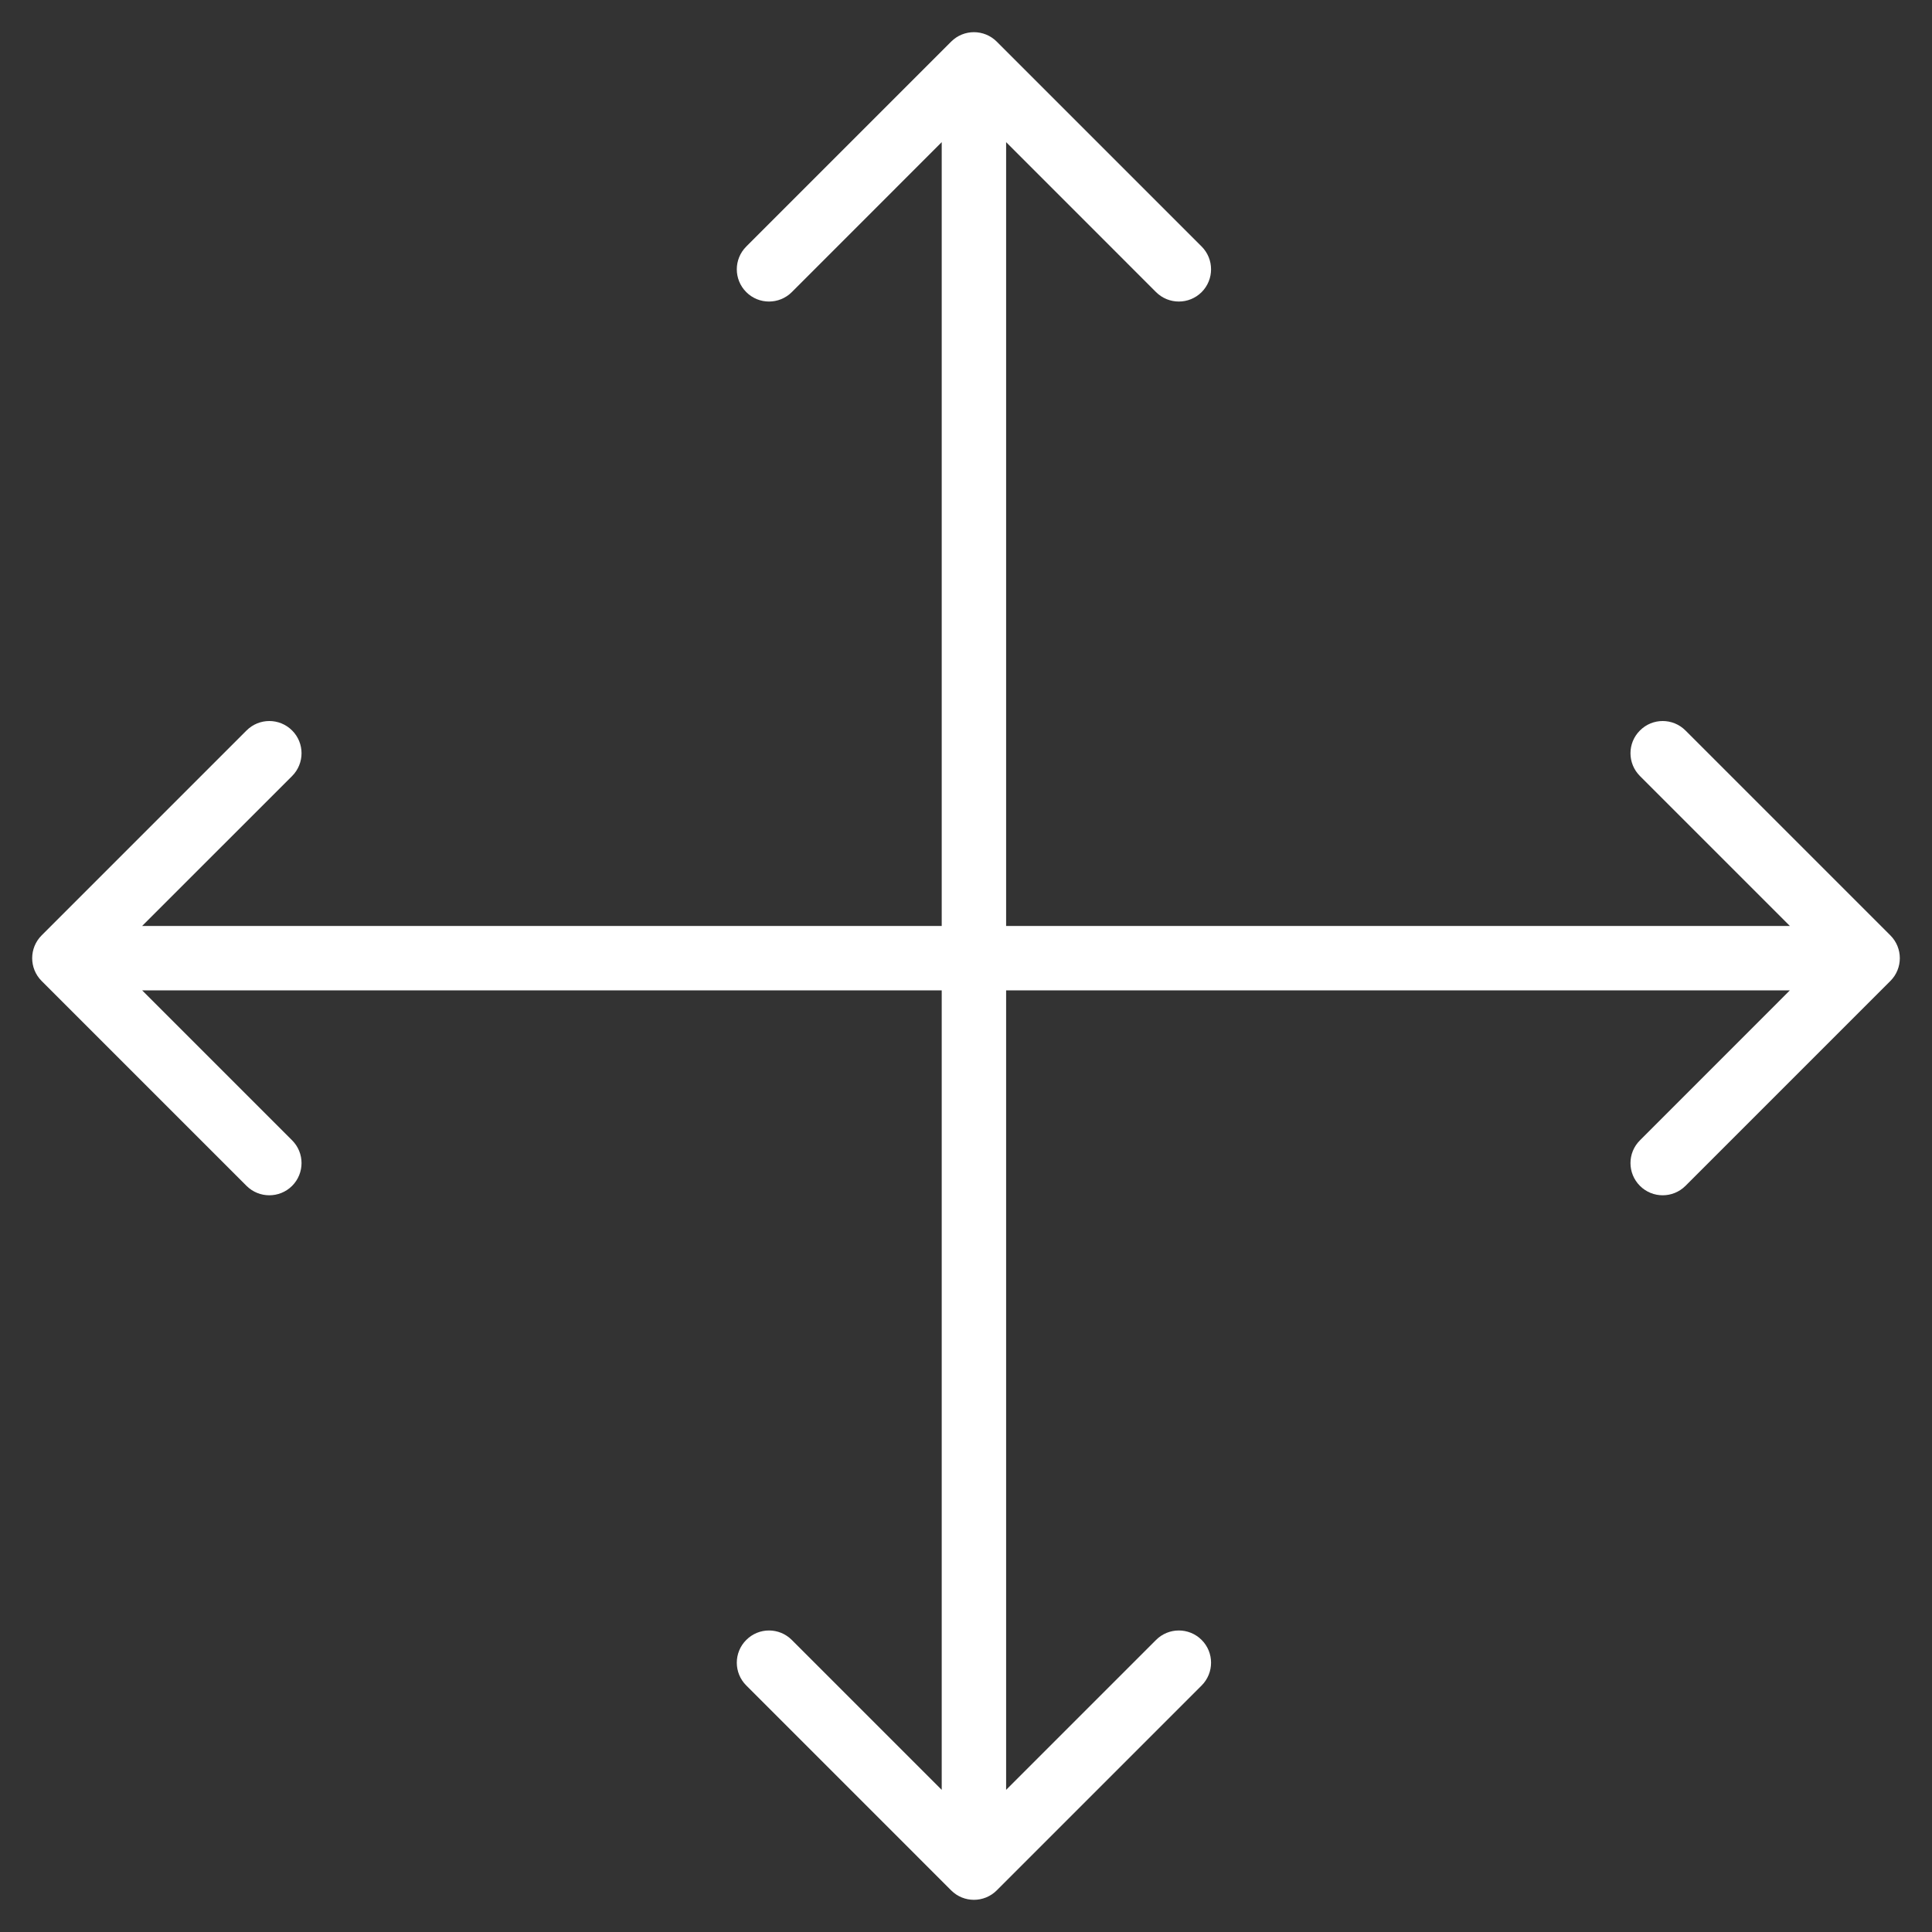 <svg width="30" height="30" viewBox="0 0 30 30" fill="none" xmlns="http://www.w3.org/2000/svg">
<rect x="0" y="0" width="30" height="30" fill="#333333" stroke="none"/>
<path d="M0.646 14.525C0.451 14.72 0.451 15.037 0.646 15.232L3.828 18.414C4.024 18.609 4.34 18.609 4.536 18.414C4.731 18.218 4.731 17.902 4.536 17.707L1.707 14.878L4.536 12.05C4.731 11.854 4.731 11.538 4.536 11.343C4.34 11.147 4.024 11.147 3.828 11.343L0.646 14.525ZM29.354 15.232C29.549 15.037 29.549 14.72 29.354 14.525L26.172 11.343C25.976 11.147 25.66 11.147 25.465 11.343C25.269 11.538 25.269 11.854 25.465 12.05L28.293 14.878L25.465 17.707C25.269 17.902 25.269 18.218 25.465 18.414C25.66 18.609 25.976 18.609 26.172 18.414L29.354 15.232ZM1 15.378H29V14.378H1V15.378Z" fill="white"/>
<path d="M14.77 29.354C14.965 29.549 15.281 29.549 15.477 29.354L18.659 26.172C18.854 25.976 18.854 25.66 18.659 25.465C18.463 25.269 18.147 25.269 17.951 25.465L15.123 28.293L12.295 25.465C12.099 25.269 11.783 25.269 11.588 25.465C11.392 25.66 11.392 25.976 11.588 26.172L14.77 29.354ZM15.477 0.646C15.281 0.451 14.965 0.451 14.77 0.646L11.588 3.828C11.392 4.024 11.392 4.34 11.588 4.536C11.783 4.731 12.099 4.731 12.295 4.536L15.123 1.707L17.951 4.536C18.147 4.731 18.463 4.731 18.659 4.536C18.854 4.34 18.854 4.024 18.659 3.828L15.477 0.646ZM15.623 29L15.623 1L14.623 1L14.623 29L15.623 29Z" fill="white"/>
</svg>
